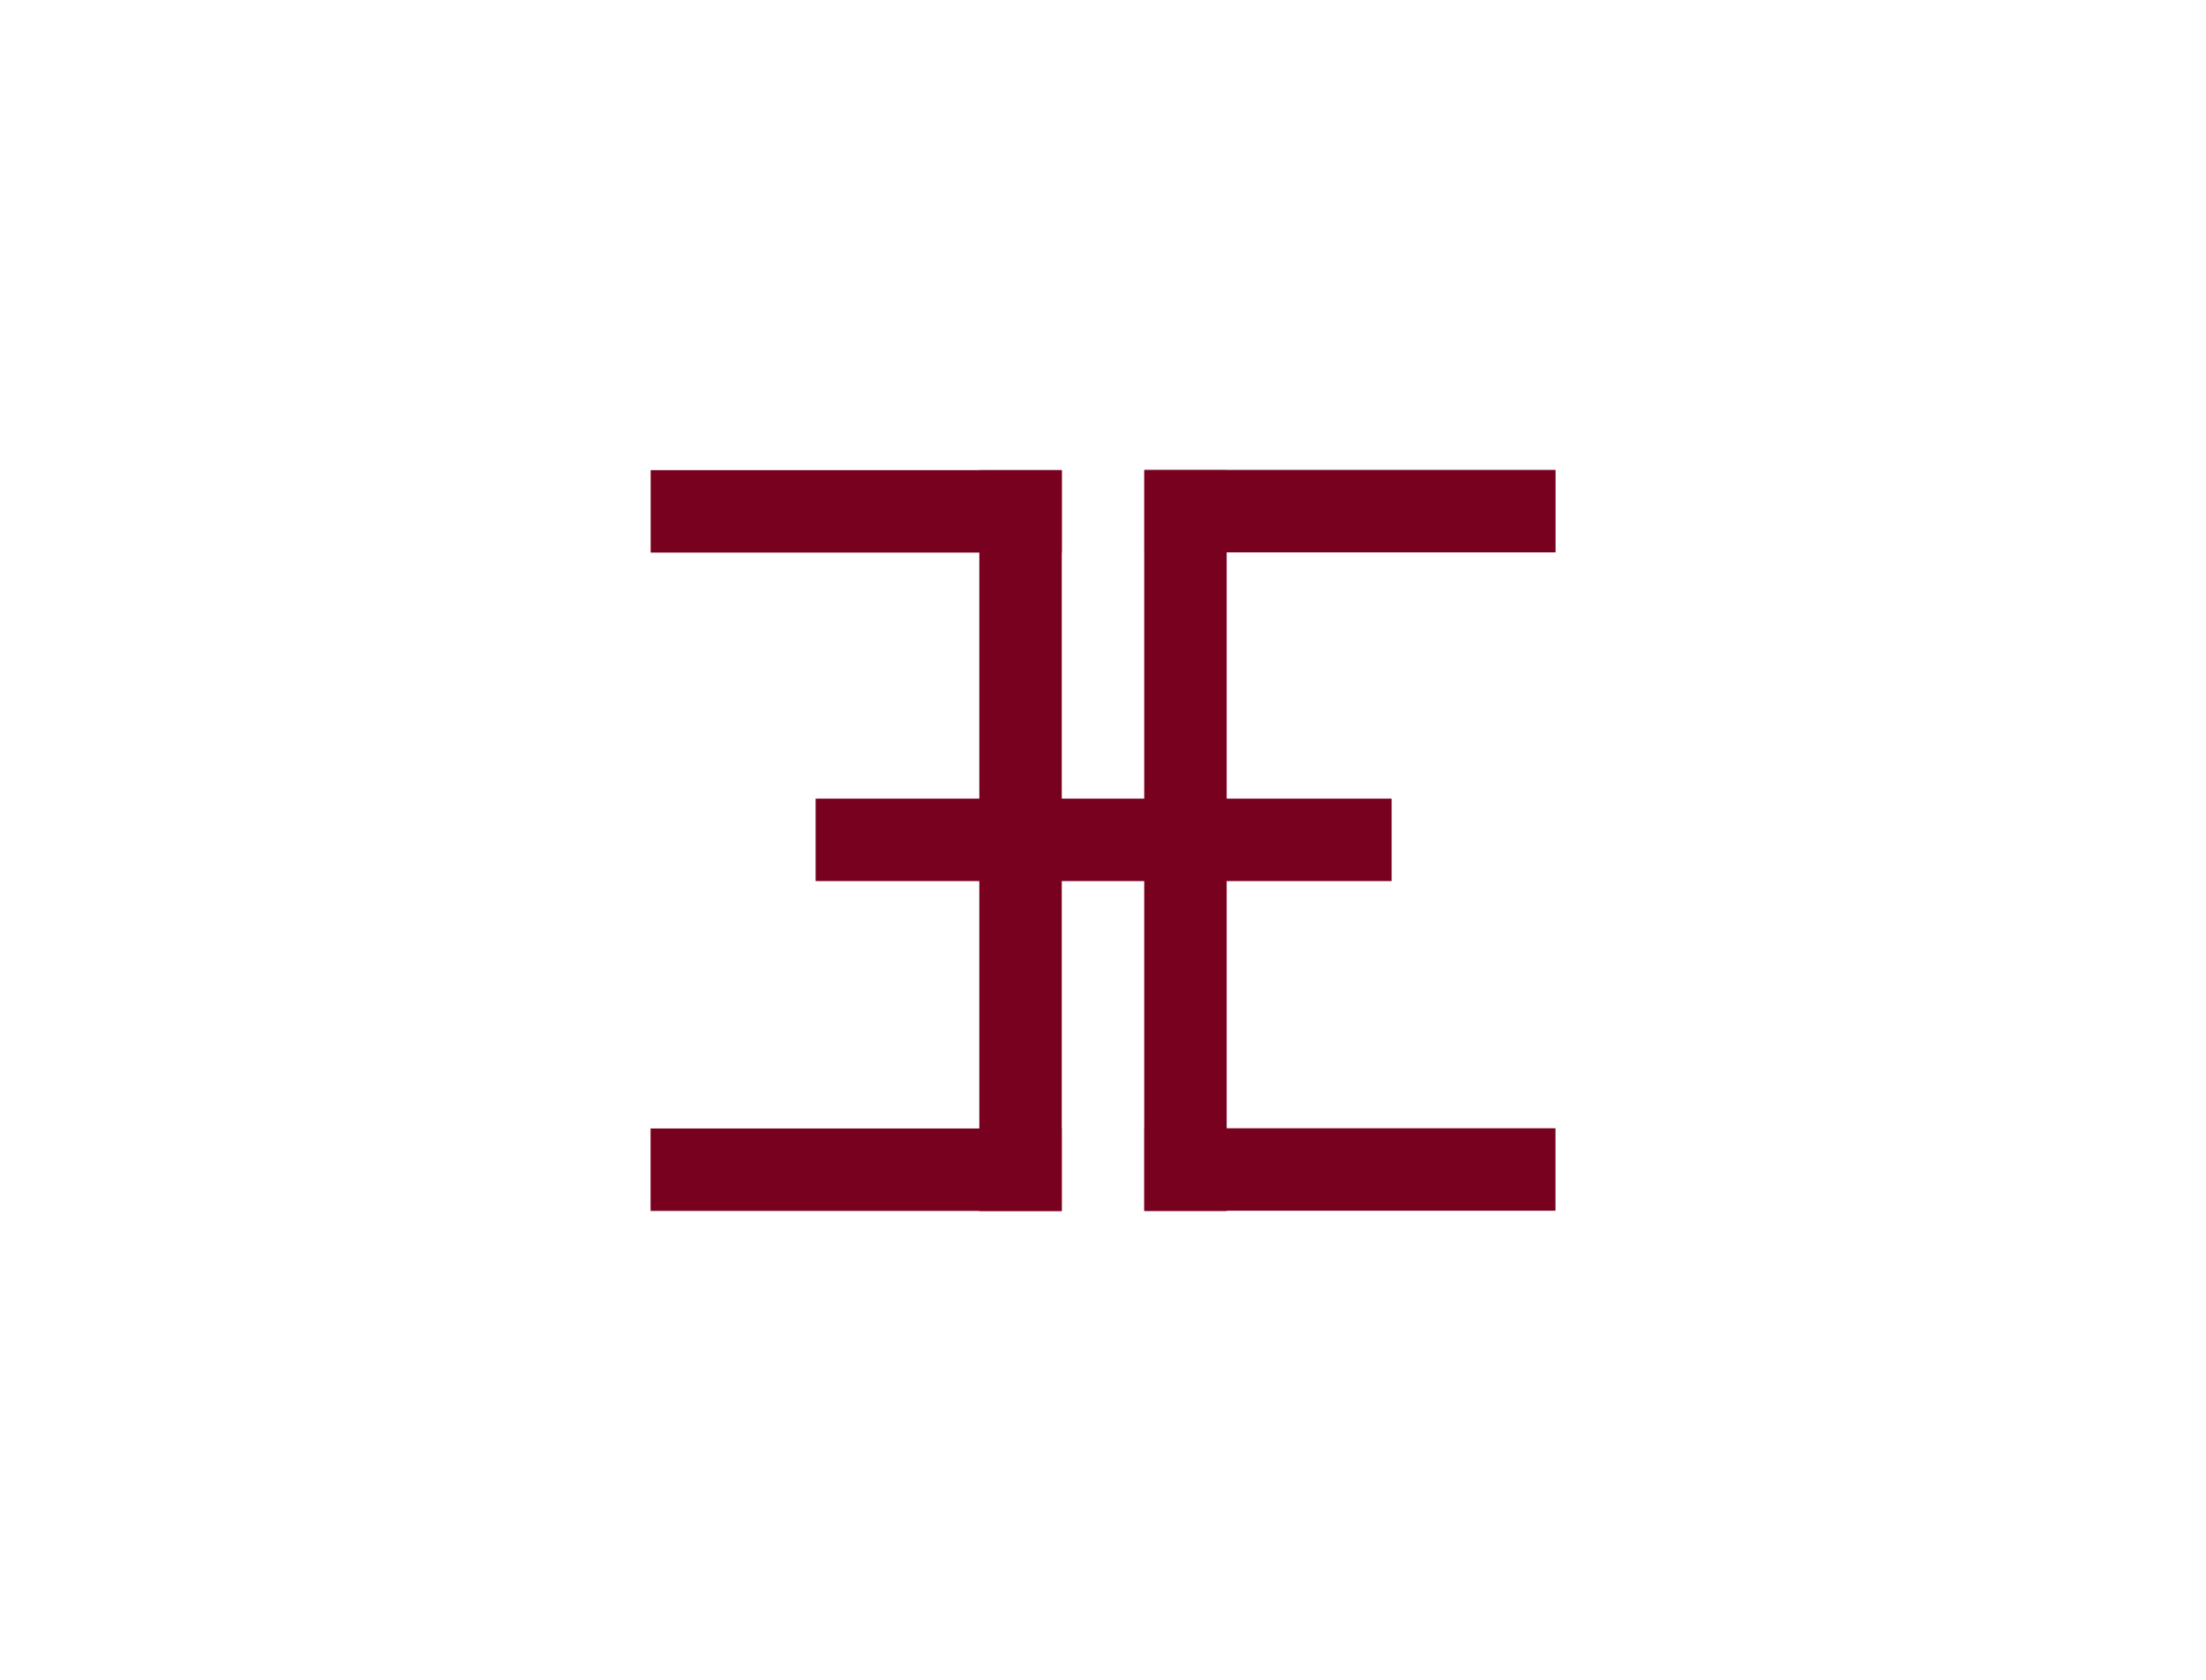 <?xml version="1.0" encoding="utf-8"?>
<!-- Generator: Adobe Illustrator 19.2.1, SVG Export Plug-In . SVG Version: 6.00 Build 0)  -->
<svg version="1.1" id="Layer_1" xmlns="http://www.w3.org/2000/svg" xmlns:xlink="http://www.w3.org/1999/xlink" x="0px" y="0px"
	 viewBox="0 0 198 150.8" style="enable-background:new 0 0 198 150.8;" xml:space="preserve">
<style type="text/css">
	.st0{fill:#77011e;}
</style>
<g>
	<g>
		<rect x="102.7" y="42.2" class="st0" width="7.4" height="66.5"/>
	</g>
	<g>
		
			<rect x="117.5" y="27.4" transform="matrix(2.290150e-011 1 -1 2.290150e-011 167.019 -75.32)" class="st0" width="7.4" height="36.9"/>
	</g>
	<g>
		
			<rect x="73.2" y="27.4" transform="matrix(2.167048e-011 1 -1 2.167048e-011 122.7 -31)" class="st0" width="7.4" height="36.9"/>
	</g>
	<g>
		
			<rect x="73.2" y="86.5" transform="matrix(2.167048e-011 1 -1 2.167048e-011 181.792 28.092)" class="st0" width="7.4" height="36.9"/>
	</g>
	<g>
		
			<rect x="95.3" y="49.5" transform="matrix(3.102833e-011 1 -1 3.102833e-011 174.406 -23.614)" class="st0" width="7.4" height="51.7"/>
	</g>
	<g>
		
			<rect x="117.5" y="86.5" transform="matrix(2.290150e-011 1 -1 2.290150e-011 226.112 -16.227)" class="st0" width="7.4" height="36.9"/>
	</g>
	<g>
		<rect x="87.9" y="42.2" class="st0" width="7.4" height="66.5"/>
	</g>
</g>
</svg>
